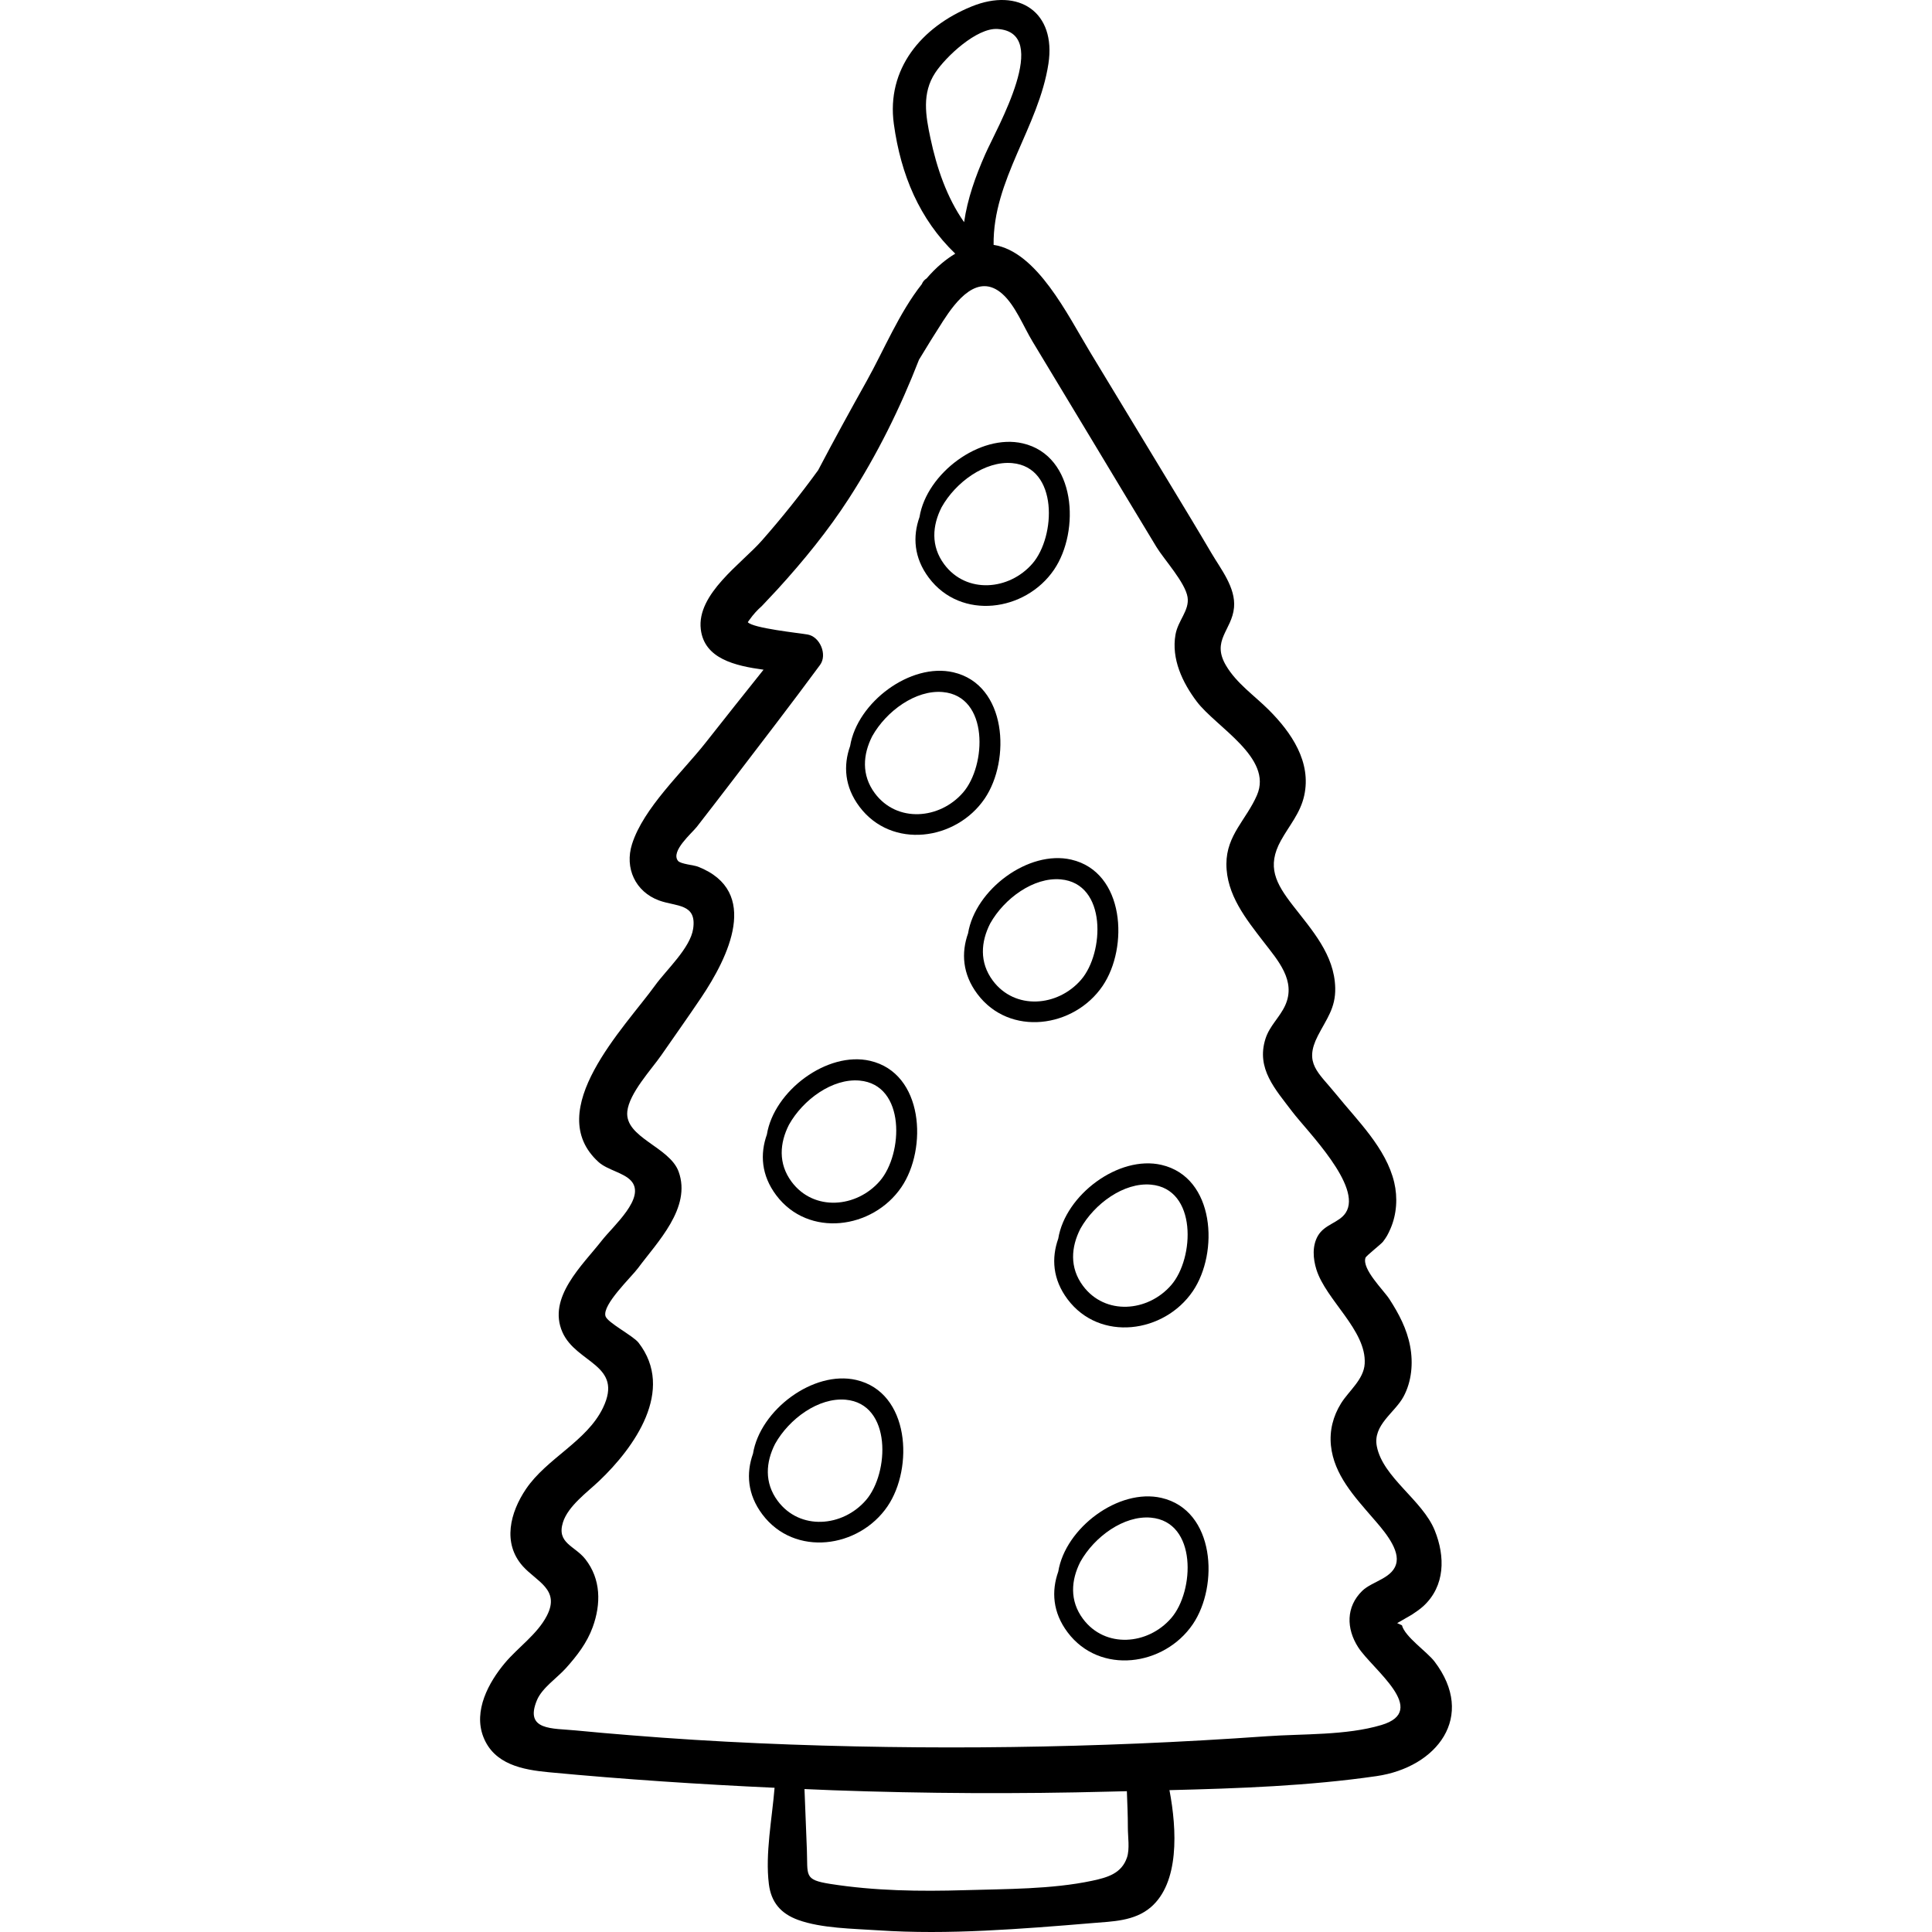 <?xml version="1.0" encoding="iso-8859-1"?>
<!-- Generator: Adobe Illustrator 19.0.0, SVG Export Plug-In . SVG Version: 6.00 Build 0)  -->
<svg version="1.1" id="Capa_1" xmlns="http://www.w3.org/2000/svg" xmlns:xlink="http://www.w3.org/1999/xlink" x="0px" y="0px"
	 viewBox="0 0 511.998 511.998" style="enable-background:new 0 0 511.998 511.998;" xml:space="preserve">
<g>
	<g>
		<path d="M380.156,440.315c-1.971-2.587-7.843-6.542-8.624-9.594c-0.423-0.192-0.845-0.383-1.267-0.575
			c1.304-0.767,2.614-1.523,3.93-2.269c0.909-0.602,2.15-1.444,3.007-2.233c5.809-5.349,5.806-13.172,3.017-20.069
			c-3.263-8.069-13.718-13.983-15.347-22.274c-1.114-5.667,4.761-8.898,7.062-13.158c2.185-4.045,2.606-8.903,1.764-13.373
			c-0.87-4.623-2.98-8.613-5.504-12.507c-1.541-2.377-7.323-7.932-6.328-10.944c0.173-0.523,4.144-3.594,4.655-4.277
			c0.926-1.236,1.295-1.874,1.988-3.473c1.641-3.789,1.921-8.198,0.971-12.218c-2.15-9.09-9.724-16.349-15.414-23.382
			c-4.697-5.805-8.598-8.132-4.816-15.491c2.3-4.474,4.717-7.33,4.596-12.667c-0.201-8.815-6.185-15.338-11.257-21.895
			c-4.515-5.837-6.94-10.29-3.137-17.163c2.234-4.037,5.124-7.209,6.165-11.866c1.995-8.925-3.38-16.765-9.377-22.754
			c-3.825-3.82-8.501-6.991-11.312-11.722c-3.996-6.724,1.548-9.355,2.099-15.42c0.479-5.275-3.513-10.189-6.016-14.456
			c-3.514-5.991-7.12-11.925-10.717-17.865c-7.13-11.773-14.26-23.546-21.389-35.32c-6.027-9.953-14.095-26.702-25.592-28.453
			c-0.223-17.258,11.955-31.208,14.526-48c2.09-13.654-7.828-20.292-20.371-15.173c-13.281,5.421-22.603,16.554-20.593,31.146
			c1.858,13.486,6.795,25.226,16.274,34.355c-1.185,0.706-2.398,1.568-3.643,2.613c-1.423,1.195-2.735,2.536-3.973,3.966
			c-0.524,0.323-0.975,0.812-1.253,1.506c-0.001,0.003-0.003,0.006-0.004,0.009c-6.016,7.607-10.063,17.538-14.581,25.616
			c-4.393,7.855-8.711,15.724-12.884,23.675c-4.693,6.465-9.685,12.704-14.944,18.675c-5.355,6.079-17.28,14.118-16.154,23.486
			c0.936,7.796,9.067,9.673,16.633,10.705c-5.157,6.434-10.275,12.898-15.381,19.374c-6.136,7.783-16.446,17.281-19.475,26.85
			c-2.007,6.342,0.881,12.61,7.14,14.922c4.55,1.681,10.049,0.736,9.062,7.492c-0.751,5.135-7.119,10.907-10.094,15.035
			c-7.969,11.059-30.043,33.124-14.985,46.795c2.321,2.107,6.633,2.797,8.61,4.957c4.069,4.448-4.697,11.959-7.707,15.812
			c-5.126,6.564-14.554,15.151-10.456,24.358c3.682,8.272,16.27,8.548,10.722,20.032c-4.297,8.894-14.893,13.346-20.407,21.517
			c-4.172,6.183-6.29,14.295-0.851,20.411c3.643,4.096,9.971,6.183,6.416,13.114c-2.538,4.949-7.648,8.395-11.164,12.591
			c-4.313,5.147-8.349,12.632-5.709,19.501c2.83,7.362,10.436,8.765,17.393,9.423c19.877,1.882,39.844,3.196,59.806,4.117
			c-0.669,8.193-2.51,17.488-1.512,25.515c0.601,4.838,3.168,7.835,7.746,9.501c6.164,2.242,14.615,2.314,21.129,2.753
			c9.444,0.636,18.923,0.539,28.374,0.093c9.478-0.448,18.958-1.203,28.413-1.999c5.374-0.452,11.211-0.49,15.543-4.201
			c7.58-6.494,6.973-20.42,4.955-31.035c18.33-0.454,36.893-1.111,54.861-3.716C380.829,468.365,391.264,454.894,380.156,440.315z
			 M246.566,36.579c-1.26-5.949-2.294-11.862,1.268-17.279c2.799-4.256,10.995-11.981,16.526-11.62
			c14.453,0.946-0.131,26.111-3.238,33.138c-2.617,5.921-4.721,11.84-5.627,18.059C250.894,52.322,248.228,44.427,246.566,36.579z
			 M298.663,492.252c-1.421,4.217-5.121,5.295-9.249,6.17c-10.742,2.275-22.795,2.158-33.745,2.491
			c-11.859,0.361-23.918,0.193-35.661-1.661c-7.015-1.108-5.917-2.166-6.181-9.103c-0.203-5.344-0.42-10.688-0.632-16.032
			c2.51,0.103,5.021,0.227,7.531,0.317c24.529,0.884,49.086,1.001,73.622,0.354c1.422-0.037,2.854-0.07,4.281-0.105
			c0.117,3.204,0.268,6.408,0.263,9.619C298.888,486.732,299.425,489.99,298.663,492.252z M366.066,457.151
			c-9.397,2.79-20.718,2.286-30.464,2.977c-11.349,0.804-22.709,1.449-34.077,1.924c-22.132,0.926-44.29,1.23-66.439,0.909
			c-22.746-0.329-45.484-1.26-68.158-3.117c-4.774-0.391-9.551-0.784-14.318-1.26c-6.154-0.616-13.709,0.128-10.314-8.022
			c1.355-3.252,5.344-5.886,7.669-8.477c2.939-3.275,5.582-6.685,7.107-10.876c2.231-6.13,2.214-12.737-1.967-18.04
			c-2.787-3.535-7.644-4.193-5.923-9.712c1.356-4.348,6.465-8.009,9.611-11.002c9.306-8.851,20.192-24.035,10.42-36.641
			c-1.413-1.823-8.274-5.32-8.757-7.034c-0.865-3.069,6.857-10.325,8.608-12.692c5.117-6.916,14.253-16.023,10.778-25.591
			c-2.397-6.6-14.298-9.008-13.603-15.931c0.488-4.854,6.407-11.159,9.009-14.917c3.518-5.082,7.111-10.122,10.558-15.251
			c7.162-10.655,15.871-28.162-0.819-34.715c-1.132-0.444-4.638-0.701-5.312-1.551c-2.015-2.541,3.682-7.33,5.009-9.036
			c3.173-4.082,6.329-8.174,9.469-12.281c7.771-10.165,15.577-20.299,23.168-30.6c1.993-2.705-0.008-7.482-3.279-8.06
			c-2.231-0.394-14.604-1.676-15.87-3.282c0.144-0.195,0.306-0.417,0.507-0.697c0.921-1.304,1.984-2.484,3.189-3.541
			c1.387-1.504,2.821-2.963,4.2-4.475c6.847-7.511,13.376-15.509,18.895-24.053c7.489-11.594,13.603-23.962,18.586-36.791
			c2.081-3.436,4.186-6.857,6.366-10.232c3.443-5.331,9.22-12.942,15.714-7.2c3.421,3.025,5.609,8.648,7.972,12.566
			c5.581,9.254,11.162,18.509,16.742,27.763c5.379,8.92,10.729,17.859,16.138,26.762c1.977,3.253,7.633,9.407,8.234,13.284
			c0.544,3.507-2.533,6.138-3.199,9.917c-1.134,6.436,1.852,12.723,5.629,17.731c5.13,6.801,20.248,14.887,15.97,24.802
			c-2.8,6.49-8.094,10.579-8.108,18.234c-0.015,8.156,5.201,14.591,9.901,20.708c3.696,4.811,8.647,10.246,5.682,16.78
			c-1.44,3.175-4.136,5.402-5.23,8.856c-2.505,7.911,2.588,13.34,7.094,19.308c3.783,5.011,18.742,19.84,14.164,26.811
			c-1.755,2.672-5.585,3.001-7.37,6.106c-1.547,2.691-1.278,6.067-0.395,8.902c2.534,8.128,13.308,16.13,12.803,24.975
			c-0.24,4.197-4.221,7.21-6.272,10.521c-2.109,3.404-3.083,7.195-2.672,11.19c0.793,7.715,6.257,13.554,11.075,19.147
			c2.197,2.551,6.923,7.682,6.323,11.63c-0.664,4.371-6.421,5.093-9.102,7.708c-4.355,4.247-4.238,10.02-1.088,14.939
			C363.67,442.371,378.956,453.323,366.066,457.151z"/>
	</g>
</g>
<g>
	<g>
		<path d="M226.905,365.701c-11.333-2.623-25.468,7.934-27.354,19.539c-1.831,5.156-1.505,10.78,2.473,16.078
			c8.536,11.371,25.606,9,33.185-2.141C242.129,389.003,241.142,368.996,226.905,365.701z M229.48,397.563
			c-6.181,7.127-17.5,8.096-23.383,0.188c-3.597-4.835-3.146-10.285-0.696-15.104c3.737-6.682,11.549-12.354,18.709-11.711
			C236.397,372.039,235.673,390.422,229.48,397.563z"/>
	</g>
</g>
<g>
	<g>
		<path d="M307.802,396.957c-11.333-2.622-25.468,7.934-27.354,19.539c-1.831,5.156-1.505,10.78,2.473,16.078
			c8.536,11.371,25.606,9,33.185-2.141C323.026,420.259,322.04,400.252,307.802,396.957z M310.378,428.819
			c-6.181,7.127-17.5,8.096-23.383,0.188c-3.597-4.835-3.147-10.285-0.696-15.104c3.737-6.682,11.549-12.354,18.709-11.711
			C317.294,403.295,316.572,421.678,310.378,428.819z"/>
	</g>
</g>
<g>
	<g>
		<path d="M307.802,308.705c-11.333-2.623-25.468,7.934-27.354,19.539c-1.831,5.156-1.505,10.78,2.473,16.078
			c8.536,11.371,25.606,9,33.185-2.141C323.026,332.008,322.04,312,307.802,308.705z M310.378,340.567
			c-6.181,7.127-17.5,8.096-23.383,0.188c-3.597-4.835-3.147-10.285-0.696-15.104c3.737-6.682,11.549-12.354,18.709-11.711
			C317.294,315.043,316.572,333.426,310.378,340.567z"/>
	</g>
</g>
<g>
	<g>
		<path d="M230.582,281.127c-11.333-2.623-25.468,7.934-27.354,19.539c-1.831,5.157-1.505,10.78,2.473,16.078
			c8.536,11.371,25.606,9,33.185-2.142C245.806,304.429,244.819,284.421,230.582,281.127z M233.158,312.989
			c-6.181,7.127-17.5,8.096-23.383,0.188c-3.597-4.835-3.146-10.285-0.696-15.104c3.737-6.682,11.549-12.354,18.709-11.711
			C240.074,287.464,239.352,305.847,233.158,312.989z"/>
	</g>
</g>
<g>
	<g>
		<path d="M283.9,227.808c-11.333-2.622-25.468,7.934-27.354,19.539c-1.831,5.156-1.505,10.78,2.473,16.078
			c8.535,11.372,25.605,9,33.184-2.141C299.124,251.11,298.139,231.102,283.9,227.808z M286.476,259.67
			c-6.181,7.127-17.5,8.096-23.383,0.188c-3.597-4.835-3.147-10.285-0.696-15.104c3.737-6.682,11.549-12.354,18.709-11.711
			C293.392,234.146,292.671,252.529,286.476,259.67z"/>
	</g>
</g>
<g>
	<g>
		<path d="M252.645,178.166c-11.333-2.622-25.468,7.934-27.354,19.539c-1.831,5.156-1.505,10.78,2.473,16.078
			c8.535,11.372,25.605,9.001,33.184-2.141C267.868,201.468,266.883,181.46,252.645,178.166z M255.22,210.028
			c-6.181,7.127-17.5,8.096-23.383,0.188c-3.597-4.835-3.146-10.285-0.696-15.104c3.737-6.682,11.549-12.354,18.709-11.711
			C262.137,184.504,261.415,202.887,255.22,210.028z"/>
	</g>
</g>
<g>
	<g>
		<path d="M271.03,117.493c-11.333-2.622-25.468,7.934-27.354,19.539c-1.831,5.156-1.505,10.78,2.473,16.078
			c8.535,11.372,25.605,9.001,33.184-2.141C286.254,140.795,285.269,120.787,271.03,117.493z M273.605,149.355
			c-6.181,7.127-17.5,8.096-23.383,0.188c-3.597-4.834-3.146-10.285-0.696-15.104c3.737-6.682,11.549-12.354,18.709-11.711
			C280.522,123.831,279.8,142.214,273.605,149.355z"/>
	</g>
</g>
<g>
</g>
<g>
</g>
<g>
</g>
<g>
</g>
<g>
</g>
<g>
</g>
<g>
</g>
<g>
</g>
<g>
</g>
<g>
</g>
<g>
</g>
<g>
</g>
<g>
</g>
<g>
</g>
<g>
</g>
</svg>
